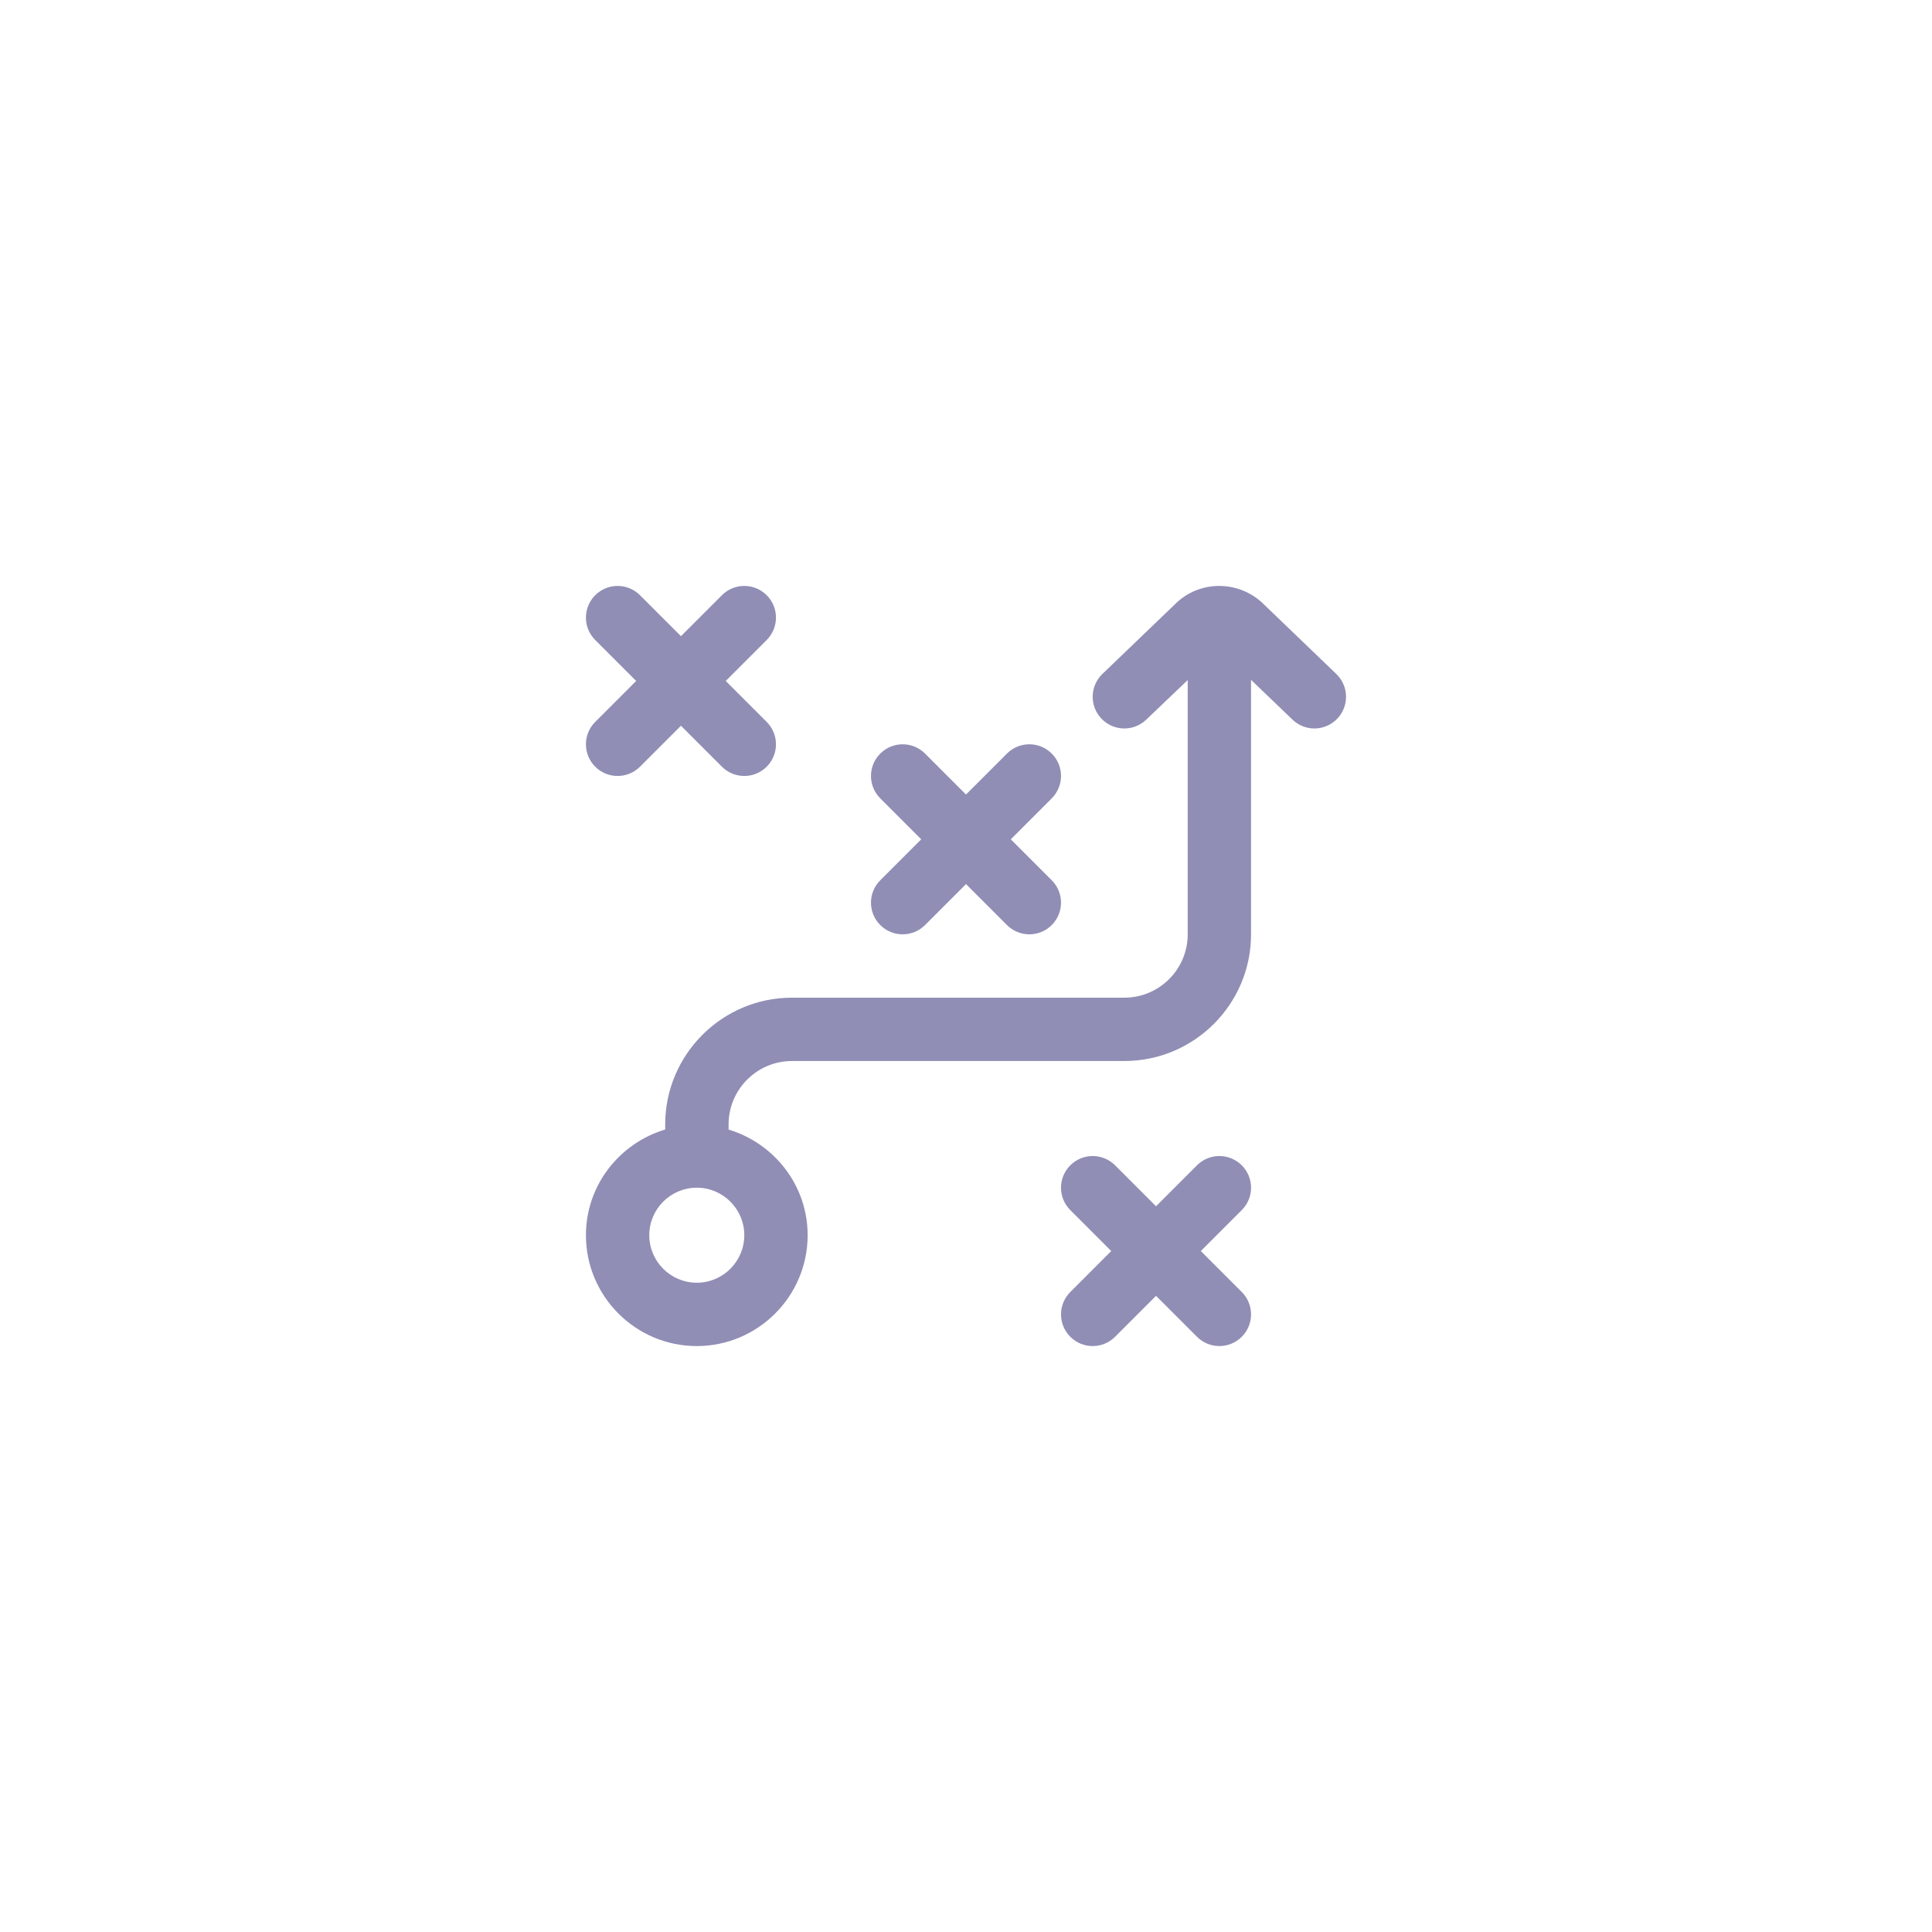 <svg width="61" height="61" viewBox="0 0 61 61" fill="none" xmlns="http://www.w3.org/2000/svg">
<path d="M18.793 22.793L20.086 21.5L18.793 20.207C18.402 19.816 18.402 19.184 18.793 18.793C19.184 18.402 19.816 18.402 20.207 18.793L21.5 20.086L22.793 18.793C23.184 18.402 23.816 18.402 24.207 18.793C24.598 19.184 24.598 19.816 24.207 20.207L22.914 21.5L24.207 22.793C24.598 23.184 24.598 23.816 24.207 24.207C24.012 24.402 23.756 24.5 23.5 24.5C23.244 24.5 22.988 24.402 22.793 24.207L21.5 22.914L20.207 24.207C20.012 24.402 19.756 24.5 19.5 24.5C19.244 24.5 18.988 24.402 18.793 24.207C18.402 23.816 18.402 23.184 18.793 22.793ZM27.793 29.207C27.988 29.402 28.244 29.5 28.5 29.5C28.756 29.5 29.012 29.402 29.207 29.207L30.5 27.914L31.793 29.207C31.988 29.402 32.244 29.5 32.5 29.5C32.756 29.5 33.012 29.402 33.207 29.207C33.598 28.816 33.598 28.184 33.207 27.793L31.914 26.5L33.207 25.207C33.598 24.816 33.598 24.184 33.207 23.793C32.816 23.402 32.184 23.402 31.793 23.793L30.5 25.086L29.207 23.793C28.816 23.402 28.184 23.402 27.793 23.793C27.402 24.184 27.402 24.816 27.793 25.207L29.086 26.5L27.793 27.793C27.402 28.184 27.402 28.816 27.793 29.207ZM39.207 36.793C38.816 36.402 38.184 36.402 37.793 36.793L36.5 38.086L35.207 36.793C34.816 36.402 34.184 36.402 33.793 36.793C33.402 37.184 33.402 37.816 33.793 38.207L35.086 39.5L33.793 40.793C33.402 41.184 33.402 41.816 33.793 42.207C33.988 42.402 34.244 42.5 34.5 42.5C34.756 42.5 35.012 42.402 35.207 42.207L36.5 40.914L37.793 42.207C37.988 42.402 38.244 42.5 38.5 42.5C38.756 42.5 39.012 42.402 39.207 42.207C39.598 41.816 39.598 41.184 39.207 40.793L37.914 39.5L39.207 38.207C39.598 37.816 39.598 37.184 39.207 36.793ZM42.221 22.693C42.025 22.897 41.763 23 41.5 23C41.251 23 41.001 22.907 40.808 22.721L39.5 21.465V29.5C39.5 31.706 37.706 33.5 35.5 33.5H25.004C23.905 33.5 23.009 34.394 23.004 35.492V35.664C24.442 36.099 25.5 37.421 25.5 39C25.5 40.93 23.93 42.5 22 42.5C20.07 42.5 18.5 40.93 18.5 39C18.5 37.419 19.561 36.095 21.003 35.662V35.484C21.012 33.287 22.807 31.5 25.004 31.5H35.5C36.603 31.5 37.5 30.603 37.5 29.5V21.472L36.192 22.721C35.795 23.104 35.161 23.091 34.779 22.693C34.396 22.295 34.409 21.662 34.807 21.279L37.108 19.069C37.869 18.308 39.129 18.309 39.906 19.083L42.192 21.28C42.59 21.663 42.603 22.296 42.22 22.694L42.221 22.693ZM22 37.5C21.173 37.5 20.5 38.173 20.5 39C20.5 39.827 21.173 40.5 22 40.5C22.827 40.5 23.5 39.827 23.5 39C23.5 38.173 22.827 37.5 22 37.5Z" fill="#908EB5"/>
</svg>
